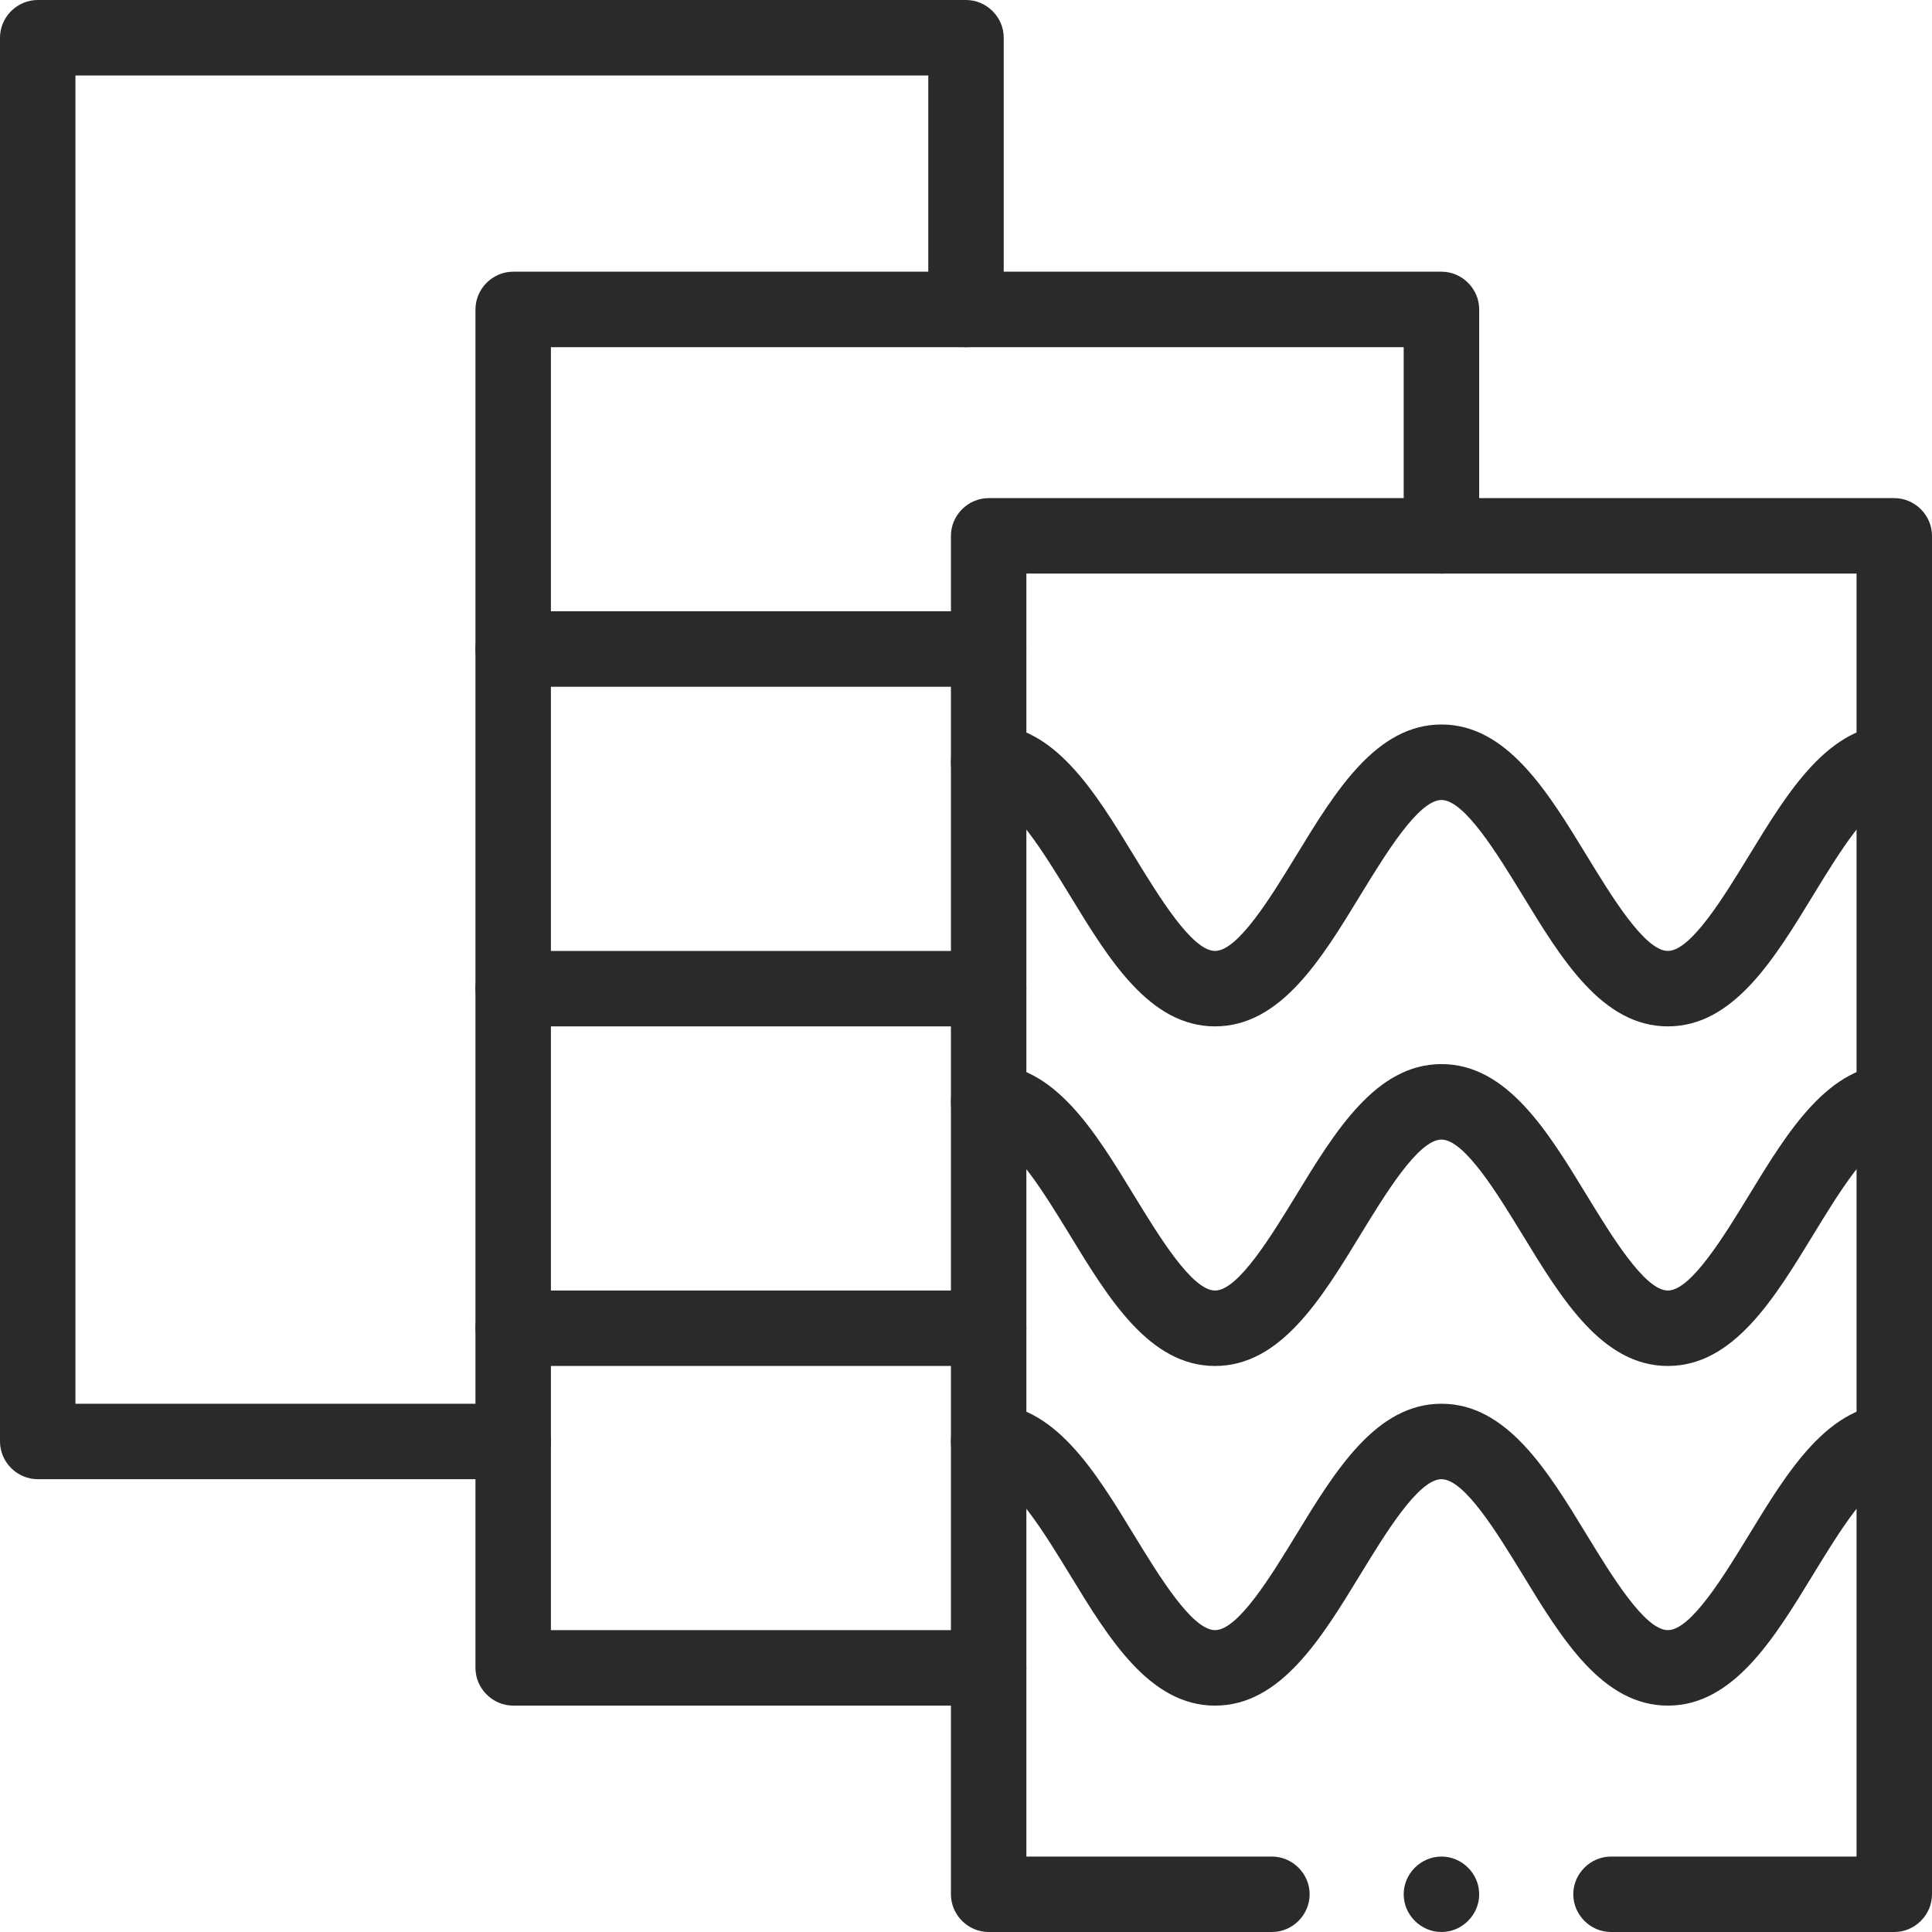 <svg width="40" height="40" viewBox="0 0 40 40" fill="none" xmlns="http://www.w3.org/2000/svg">
<g clip-path="url(#clip0_228_100)">
<path d="M34.531 21.25C33.177 21.25 32.333 19.865 31.521 18.531C31.01 17.698 30.323 16.563 29.844 16.563C29.365 16.563 28.677 17.698 28.167 18.531C27.354 19.865 26.51 21.25 25.156 21.25C23.802 21.25 22.958 19.865 22.146 18.531C21.635 17.698 20.948 16.563 20.469 16.563C20.042 16.563 19.688 16.209 19.688 15.781C19.688 15.354 20.042 15 20.469 15C21.823 15 22.667 16.386 23.479 17.719C23.99 18.552 24.677 19.688 25.156 19.688C25.635 19.688 26.323 18.552 26.833 17.719C27.646 16.386 28.49 15 29.844 15C31.198 15 32.042 16.386 32.854 17.719C33.364 18.552 34.052 19.688 34.531 19.688C35.01 19.688 35.698 18.552 36.208 17.719C37.021 16.386 37.864 15 39.219 15C39.646 15 40 15.354 40 15.781C40 16.209 39.646 16.563 39.219 16.563C38.739 16.563 38.052 17.698 37.542 18.531C36.729 19.865 35.885 21.25 34.531 21.25Z" fill="#2B2A29"/>
<path d="M34.531 28.281C33.177 28.281 32.333 26.896 31.521 25.563C31.01 24.729 30.323 23.594 29.844 23.594C29.365 23.594 28.677 24.729 28.167 25.563C27.354 26.896 26.51 28.281 25.156 28.281C23.802 28.281 22.958 26.896 22.146 25.563C21.635 24.729 20.948 23.594 20.469 23.594C20.042 23.594 19.688 23.24 19.688 22.813C19.688 22.386 20.042 22.031 20.469 22.031C21.823 22.031 22.667 23.417 23.479 24.75C23.99 25.583 24.677 26.719 25.156 26.719C25.635 26.719 26.323 25.583 26.833 24.75C27.646 23.417 28.49 22.031 29.844 22.031C31.198 22.031 32.042 23.417 32.854 24.75C33.364 25.583 34.052 26.719 34.531 26.719C35.01 26.719 35.698 25.583 36.208 24.75C37.021 23.417 37.864 22.031 39.219 22.031C39.646 22.031 40 22.386 40 22.813C40 23.24 39.646 23.594 39.219 23.594C38.739 23.594 38.052 24.729 37.542 25.563C36.729 26.896 35.885 28.281 34.531 28.281Z" fill="#2B2A29"/>
<path d="M34.531 35.313C33.177 35.313 32.333 33.927 31.521 32.594C31.01 31.761 30.323 30.625 29.844 30.625C29.365 30.625 28.677 31.761 28.167 32.594C27.354 33.927 26.51 35.313 25.156 35.313C23.802 35.313 22.958 33.927 22.146 32.594C21.635 31.761 20.948 30.625 20.469 30.625C20.042 30.625 19.688 30.271 19.688 29.844C19.688 29.417 20.042 29.063 20.469 29.063C21.823 29.063 22.667 30.448 23.479 31.781C23.99 32.615 24.677 33.75 25.156 33.75C25.635 33.75 26.323 32.615 26.833 31.781C27.646 30.448 28.49 29.063 29.844 29.063C31.198 29.063 32.042 30.448 32.854 31.781C33.364 32.615 34.052 33.75 34.531 33.75C35.01 33.75 35.698 32.615 36.208 31.781C37.021 30.448 37.864 29.063 39.219 29.063C39.646 29.063 40 29.417 40 29.844C40 30.271 39.646 30.625 39.219 30.625C38.739 30.625 38.052 31.761 37.542 32.594C36.729 33.927 35.885 35.313 34.531 35.313Z" fill="#2B2A29"/>
<path d="M10.625 30.625H0.781C0.354 30.625 0 30.271 0 29.844V0.781C0 0.354 0.354 0 0.781 0H20C20.427 0 20.781 0.354 20.781 0.781V6.406C20.781 6.833 20.427 7.188 20 7.188C19.573 7.188 19.219 6.833 19.219 6.406V1.563H1.562V29.063H10.625C11.052 29.063 11.406 29.417 11.406 29.844C11.406 30.271 11.052 30.625 10.625 30.625Z" fill="#2B2A29"/>
<path d="M20.469 35.313H10.625C10.198 35.313 9.844 34.958 9.844 34.531V6.406C9.844 5.979 10.198 5.625 10.625 5.625H29.844C30.271 5.625 30.625 5.979 30.625 6.406V11.094C30.625 11.521 30.271 11.875 29.844 11.875C29.417 11.875 29.062 11.521 29.062 11.094V7.188H11.406V33.75H20.469C20.896 33.75 21.25 34.104 21.25 34.531C21.25 34.958 20.896 35.313 20.469 35.313Z" fill="#2B2A29"/>
<path d="M20.469 14.219H10.625C10.198 14.219 9.844 13.865 9.844 13.438C9.844 13.011 10.198 12.656 10.625 12.656H20.469C20.896 12.656 21.25 13.011 21.25 13.438C21.25 13.865 20.896 14.219 20.469 14.219Z" fill="#2B2A29"/>
<path d="M20.469 21.25H10.625C10.198 21.25 9.844 20.896 9.844 20.469C9.844 20.042 10.198 19.688 10.625 19.688H20.469C20.896 19.688 21.25 20.042 21.25 20.469C21.25 20.896 20.896 21.25 20.469 21.25Z" fill="#2B2A29"/>
<path d="M20.469 28.281H10.625C10.198 28.281 9.844 27.927 9.844 27.5C9.844 27.073 10.198 26.719 10.625 26.719H20.469C20.896 26.719 21.25 27.073 21.25 27.5C21.25 27.927 20.896 28.281 20.469 28.281Z" fill="#2B2A29"/>
<path d="M30.625 39.219C30.625 39.646 30.271 40 29.844 40C29.417 40 29.062 39.646 29.062 39.219C29.062 38.792 29.417 38.438 29.844 38.438C30.271 38.438 30.625 38.792 30.625 39.219Z" fill="#2B2A29"/>
<path d="M39.219 40H33.354C32.927 40 32.573 39.646 32.573 39.219C32.573 38.792 32.927 38.438 33.354 38.438H38.438V11.875H21.25V38.438H26.333C26.76 38.438 27.115 38.792 27.115 39.219C27.115 39.646 26.76 40 26.333 40H20.469C20.042 40 19.688 39.646 19.688 39.219V11.094C19.688 10.667 20.042 10.313 20.469 10.313H39.219C39.646 10.313 40 10.667 40 11.094V39.219C40 39.646 39.646 40 39.219 40Z" fill="#2B2A29"/>
</g>
<defs>
<clipPath id="clip0_228_100">
<rect width="40" height="40" fill="white"/>
</clipPath>
</defs>
</svg>
